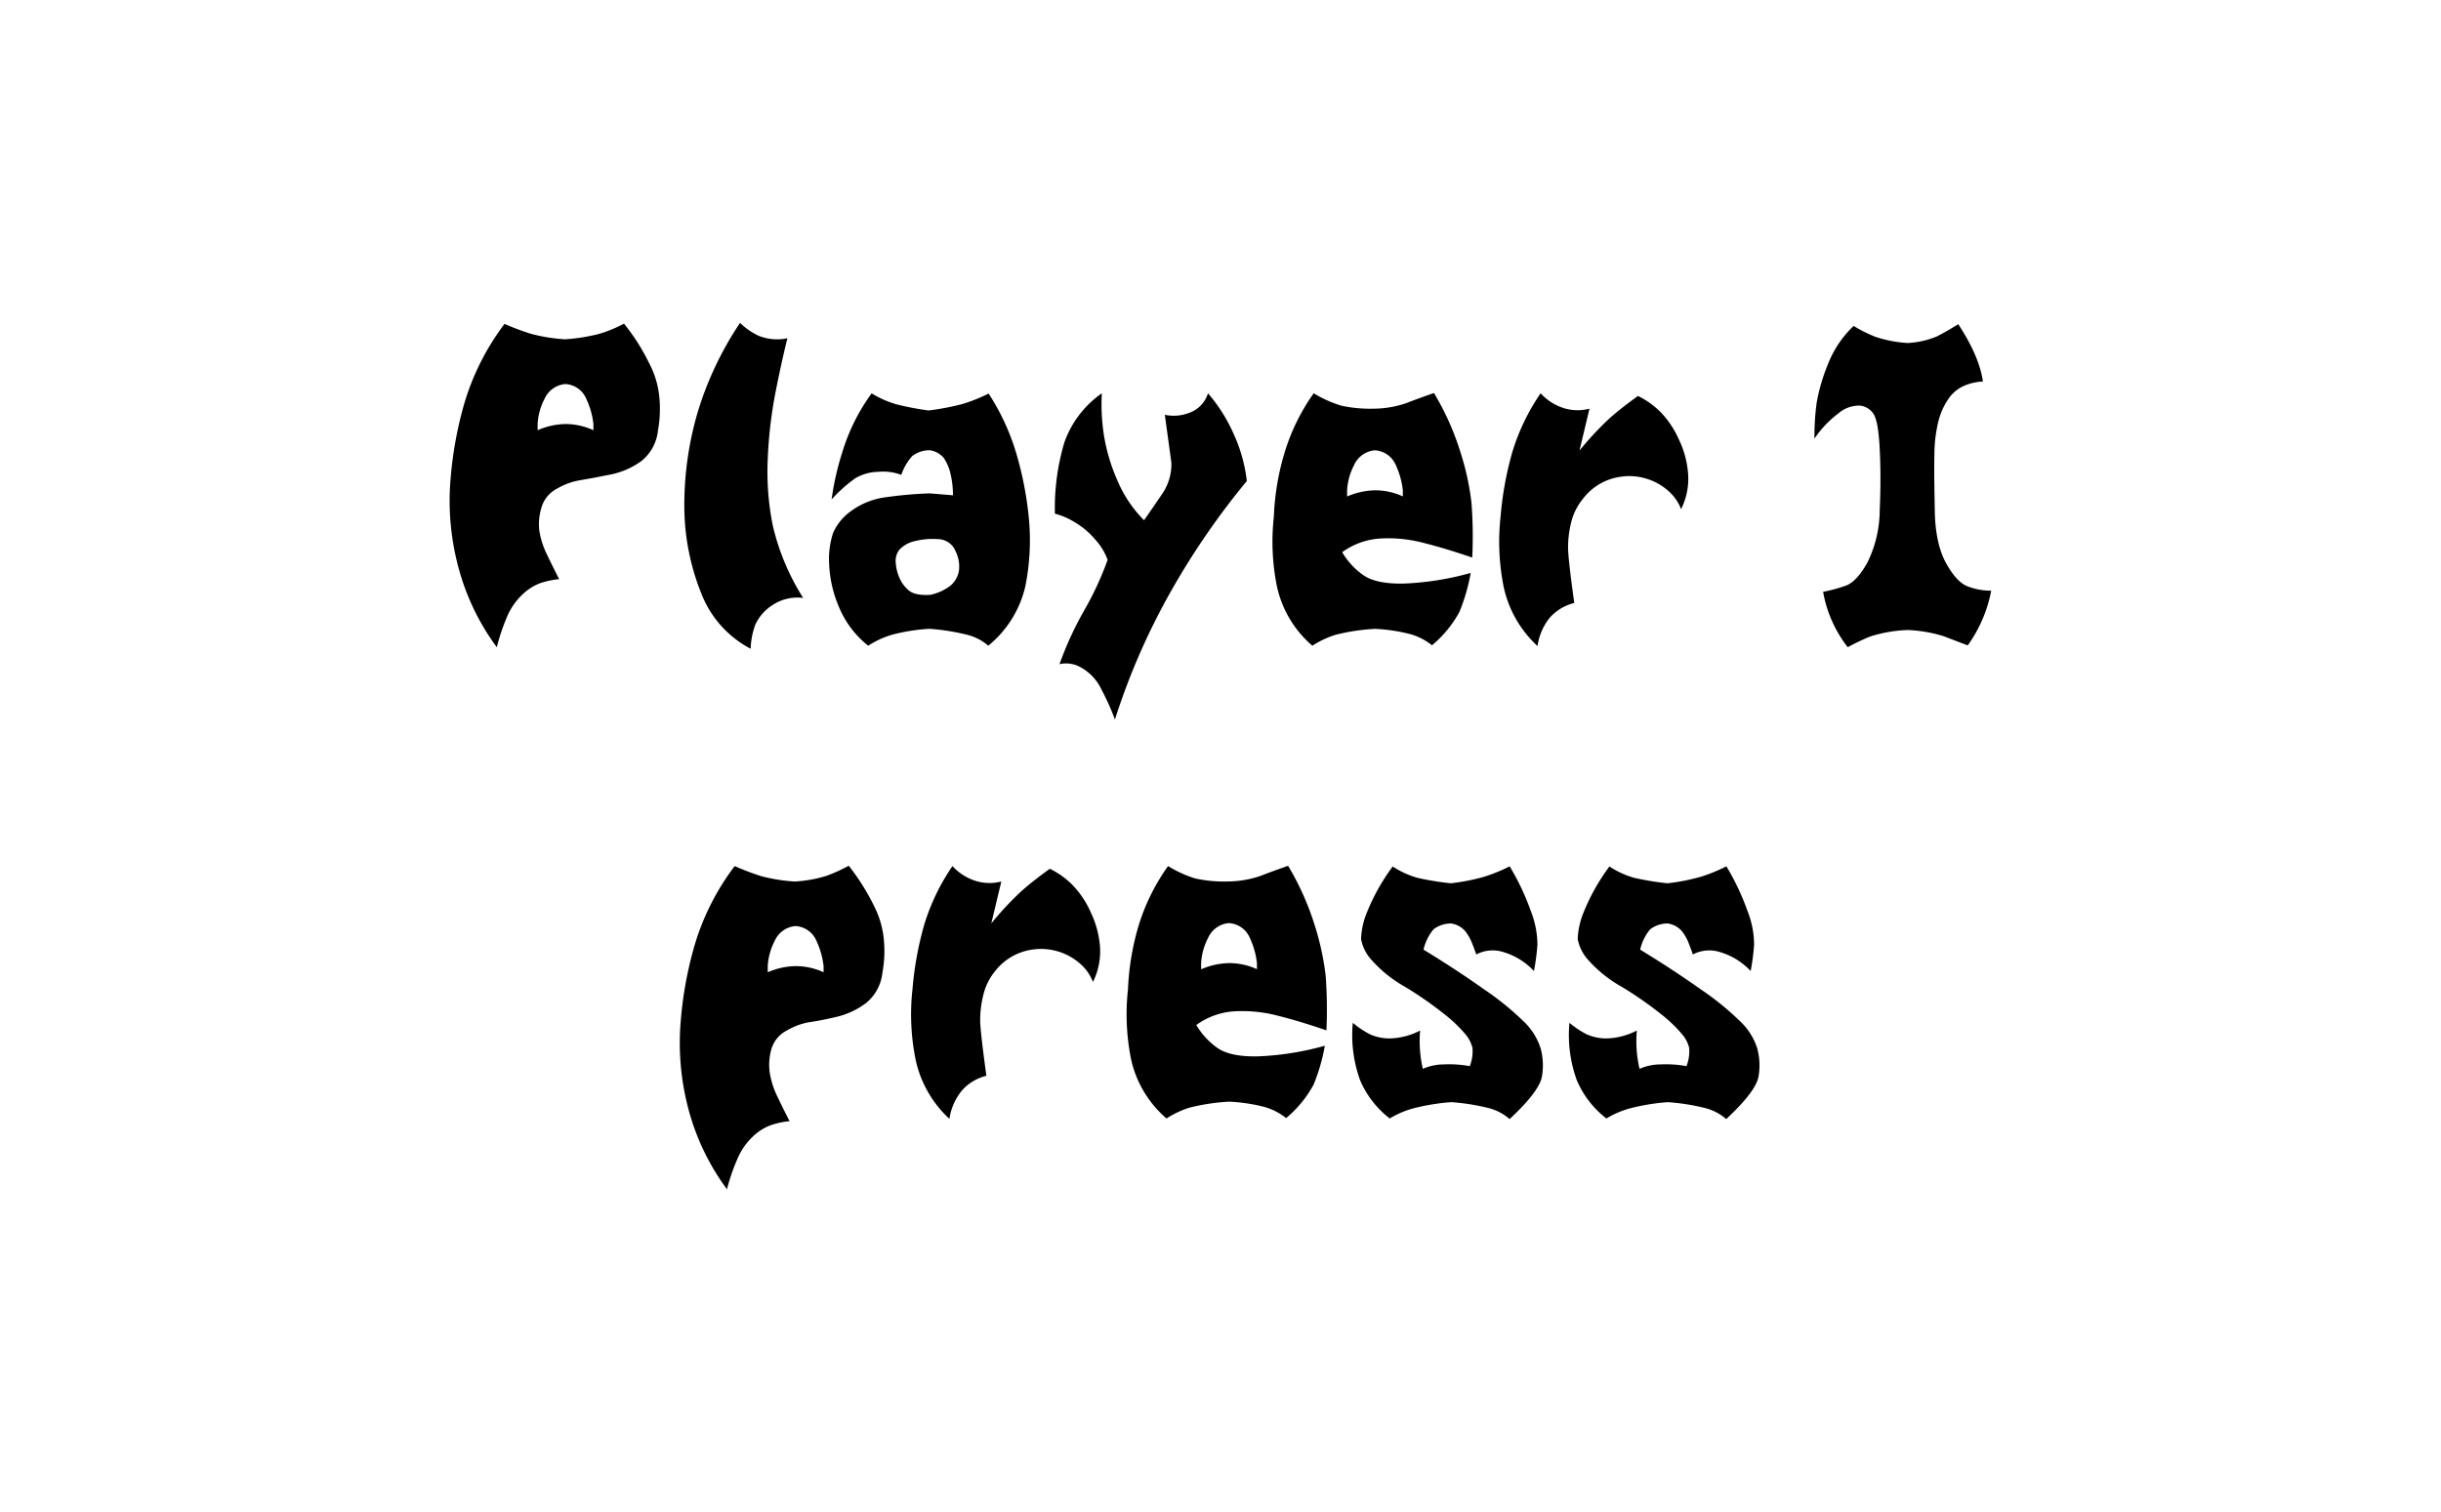 <svg xmlns="http://www.w3.org/2000/svg" viewBox="0 0 445.94 276.33"><defs><style>.cls-1{fill:none;}</style></defs><g id="Layer_2" data-name="Layer 2"><g id="Art"><rect class="cls-1" width="445.94" height="276.33"/><path d="M90.76,118.27A43.06,43.06,0,0,1,84.12,105a47.22,47.22,0,0,1-1.94-15.44,70.14,70.14,0,0,1,2.64-15.82,45.51,45.51,0,0,1,7.35-14.55A46.44,46.44,0,0,0,97,61a31.3,31.3,0,0,0,6.19,1A32.88,32.88,0,0,0,109.5,61,24.38,24.38,0,0,0,114,59.14a40,40,0,0,1,3,4.29c.8,1.36,1.5,2.69,2.11,4a16.78,16.78,0,0,1,1.3,4.74,22.12,22.12,0,0,1-.21,6.51,8.24,8.24,0,0,1-3,5.55,14.33,14.33,0,0,1-5.9,2.53q-3.48.7-5.35,1a12.15,12.15,0,0,0-4.14,1.51,5.62,5.62,0,0,0-2.89,3.48A10.34,10.34,0,0,0,98.53,97a15.34,15.34,0,0,0,1.37,4.29q1.06,2.22,2.25,4.54a15.86,15.86,0,0,0-3.55.77,9.64,9.64,0,0,0-3.23,2.11,12,12,0,0,0-2.74,4A36.78,36.78,0,0,0,90.76,118.27Zm17.65-39.65V77.49a14.59,14.59,0,0,0-1.3-4.6,4.41,4.41,0,0,0-3.83-2.71,4.57,4.57,0,0,0-3.8,2.71,11.07,11.07,0,0,0-1.26,4.6v1.13a13.2,13.2,0,0,1,5.06-1.13A12.2,12.2,0,0,1,108.41,78.62Z"/><path d="M146.73,109.27a8.21,8.21,0,0,0-5.76,1.41,8.32,8.32,0,0,0-3,3.51,14.31,14.31,0,0,0-.84,4.36,19.24,19.24,0,0,1-8.79-9.56,43,43,0,0,1-3.31-15.47,60.27,60.27,0,0,1,2.4-18.1A60.94,60.94,0,0,1,135.2,59a12.16,12.16,0,0,0,3.37,2.35,9.06,9.06,0,0,0,5.28.46q-1.2,4.86-2.25,10.27a80.83,80.83,0,0,0-1.34,11.74,49.87,49.87,0,0,0,.92,12.23A42.94,42.94,0,0,0,146.73,109.27Z"/><path d="M158.61,118a17.64,17.64,0,0,1-5.34-7.07,22.19,22.19,0,0,1-1.79-7.73,15.52,15.52,0,0,1,.7-5.77,9.62,9.62,0,0,1,3.34-4.07,13.59,13.59,0,0,1,6.36-2.5,72.2,72.2,0,0,1,8-.7l4.22.35a17.71,17.71,0,0,0-.52-4.22,8.76,8.76,0,0,0-1.16-2.6,4.12,4.12,0,0,0-2.54-1.41,5.2,5.2,0,0,0-3.23,1.06,10.1,10.1,0,0,0-2,3.44,9.32,9.32,0,0,0-4.18-.56,8.61,8.61,0,0,0-4.19,1.16,26.13,26.13,0,0,0-4.36,3.9,50.78,50.78,0,0,1,1.94-8.58,35.78,35.78,0,0,1,5.38-10.82,18.21,18.21,0,0,0,4.5,2,53.1,53.1,0,0,0,5.9,1.13,47.94,47.94,0,0,0,6.12-1.16,30.13,30.13,0,0,0,4.85-1.93,42.06,42.06,0,0,1,5,10.75,63,63,0,0,1,2.32,11.75,42.54,42.54,0,0,1-.63,12.79A19.78,19.78,0,0,1,180.55,118a9.34,9.34,0,0,0-3.87-2,40.61,40.61,0,0,0-6.82-1.09,33.39,33.39,0,0,0-6.92,1.09A16.4,16.4,0,0,0,158.61,118Zm11.25-9.28a9.15,9.15,0,0,0,3.77-1.69,4.59,4.59,0,0,0,1.54-2.63,6.15,6.15,0,0,0-.6-3.66,3.51,3.51,0,0,0-3.23-2.22,13.24,13.24,0,0,0-4.18.36,5.44,5.44,0,0,0-2.75,1.47,3.22,3.22,0,0,0-.77,2.46,8.33,8.33,0,0,0,.67,2.78,6.35,6.35,0,0,0,1.69,2.29C166.75,108.52,168,108.8,169.86,108.71Z"/><path d="M203.68,131.49a42.27,42.27,0,0,0-2.42-5.41,9,9,0,0,0-3.8-4.12,5.41,5.41,0,0,0-3.9-.59,61.79,61.79,0,0,1,4.5-9.81,57.66,57.66,0,0,0,4.29-9.25,11,11,0,0,0-2.22-3.66,14.64,14.64,0,0,0-3.86-3.26,12.83,12.83,0,0,0-3.55-1.52,41.82,41.82,0,0,1,1.72-13,18.41,18.41,0,0,1,6.85-9,37,37,0,0,0,.36,7.52,33.58,33.58,0,0,0,2.42,8.26A23,23,0,0,0,209,95.07c1.22-1.73,2.36-3.41,3.44-5A9.59,9.59,0,0,0,214,84.59l-1.2-8.79a7.77,7.77,0,0,0,4.43-.35,5.48,5.48,0,0,0,3.45-3.58,29.43,29.43,0,0,1,4.64,7.31,28.38,28.38,0,0,1,2.46,8.72,139,139,0,0,0-14,20.39A124.14,124.14,0,0,0,203.68,131.49Z"/><path d="M239.75,118a19.84,19.84,0,0,1-6.46-10.79,41.31,41.31,0,0,1-.57-12.83A46.49,46.49,0,0,1,234.59,83,37.31,37.31,0,0,1,240,71.87,22,22,0,0,0,245,74.12a24.54,24.54,0,0,0,6,.56,18.62,18.62,0,0,0,5.88-1q2.07-.81,5.09-1.86a49.65,49.65,0,0,1,4.85,10.86,47.77,47.77,0,0,1,2,9.21,79.43,79.43,0,0,1,.14,10q-4.92-1.69-9-2.71a25.47,25.47,0,0,0-7.84-.77,13.22,13.22,0,0,0-6.92,2.5,13.51,13.51,0,0,0,3.69,4.07q2.35,1.77,7.59,1.66a53,53,0,0,0,12.2-1.94,34.52,34.52,0,0,1-2.07,7.14,21,21,0,0,1-5,6.08,11.33,11.33,0,0,0-3.83-2,31.34,31.34,0,0,0-6.57-1,36.82,36.82,0,0,0-7.35,1.12A17.81,17.81,0,0,0,239.75,118Zm16.53-27.28V89.58A14.94,14.94,0,0,0,255,85a4.42,4.42,0,0,0-3.83-2.71,4.57,4.57,0,0,0-3.8,2.71,11.29,11.29,0,0,0-1.27,4.6v1.13a13.44,13.44,0,0,1,5.07-1.13A12.2,12.2,0,0,1,256.28,90.71Z"/><path d="M280.89,118.06a20.54,20.54,0,0,1-6.16-10.69,41.83,41.83,0,0,1-.59-13,61.18,61.18,0,0,1,2.14-11.75,39.06,39.06,0,0,1,5.17-10.75,9.71,9.71,0,0,0,4.11,2.67,8.49,8.49,0,0,0,4.82.14l-1.83,7.66a59.41,59.41,0,0,1,5.27-5.69q2-1.83,5.42-4.29a15.32,15.32,0,0,1,4.18,3,17.36,17.36,0,0,1,3.34,5.06,17.19,17.19,0,0,1,1.65,6.4,12.32,12.32,0,0,1-1.3,6.22,8.3,8.3,0,0,0-2.42-3.41,10.51,10.51,0,0,0-4-2.18,10.39,10.39,0,0,0-4.43-.35,10.44,10.44,0,0,0-7.1,4.08A10.8,10.8,0,0,0,287,95.6a18.6,18.6,0,0,0-.53,4.74c.05,1.46.42,4.74,1.13,9.85a8.81,8.81,0,0,0-4.4,2.6A10.51,10.51,0,0,0,280.89,118.06Z"/><path d="M337.56,118.27a22.83,22.83,0,0,1-4.5-10.12,28.05,28.05,0,0,0,4.15-1.13c1.31-.47,2.62-1.87,3.94-4.22a21.8,21.8,0,0,0,2.25-9.56q.27-6,0-11.14c-.16-3.4-.54-5.55-1.12-6.44a3.38,3.38,0,0,0-2.5-1.54,5.79,5.79,0,0,0-3.9,1.4,18.8,18.8,0,0,0-4.4,4.64,45.11,45.11,0,0,1,.42-6.68,34.25,34.25,0,0,1,2-6.82,19.36,19.36,0,0,1,4.74-7.1,24.78,24.78,0,0,0,4,2,23,23,0,0,0,5.84,1.12,16,16,0,0,0,5.27-1.16c1.08-.53,2.42-1.3,4-2.28q3.87,5.91,4.5,10.48a9.75,9.75,0,0,0-3.66.88A6.8,6.8,0,0,0,356,72.82a12.71,12.71,0,0,0-1.8,3.86,25.81,25.81,0,0,0-.81,6.47c-.07,2.74,0,6.15.07,10.23s.81,7.27,2.08,9.56,2.58,3.71,3.94,4.22a11.87,11.87,0,0,0,4.29.78,25.19,25.19,0,0,1-4.29,10l-4.43-1.69a25.82,25.82,0,0,0-6.54-1.12,25.49,25.49,0,0,0-6.86,1.19A40.62,40.62,0,0,0,337.56,118.27Z"/><path d="M132.81,217.33a43.36,43.36,0,0,1-6.65-13.26,47.16,47.16,0,0,1-1.93-15.43,69.5,69.5,0,0,1,2.64-15.82,45,45,0,0,1,7.35-14.55,47.6,47.6,0,0,0,4.78,1.82,31.16,31.16,0,0,0,6.18,1,24.15,24.15,0,0,0,5.88-1.06,32.94,32.94,0,0,0,4-1.82,41,41,0,0,1,2.95,4.28q1.2,2,2.11,4a17,17,0,0,1,1.3,4.75,22,22,0,0,1-.21,6.5,8.28,8.28,0,0,1-3,5.56,14.42,14.42,0,0,1-5.42,2.53c-2,.47-3.61.78-4.85.95a12.06,12.06,0,0,0-4.15,1.51,5.58,5.58,0,0,0-2.88,3.48,10.34,10.34,0,0,0-.28,4.29,15.55,15.55,0,0,0,1.37,4.29c.7,1.47,1.45,3,2.25,4.53a15.2,15.2,0,0,0-3.55.78,9.37,9.37,0,0,0-3.24,2.11,12,12,0,0,0-2.74,4A35,35,0,0,0,132.81,217.33Zm17.65-39.66v-1.12a14.92,14.92,0,0,0-1.3-4.61,4.42,4.42,0,0,0-3.84-2.71,4.55,4.55,0,0,0-3.79,2.71,11.29,11.29,0,0,0-1.27,4.61v1.12a13.23,13.23,0,0,1,5.06-1.12A12.21,12.21,0,0,1,150.46,177.67Z"/><path d="M173.45,204.46a20.52,20.52,0,0,1-6.15-10.69,41.52,41.52,0,0,1-.6-13A61.18,61.18,0,0,1,168.84,169,39.06,39.06,0,0,1,174,158.27a9.68,9.68,0,0,0,4.12,2.67,8.46,8.46,0,0,0,4.81.14l-1.83,7.66a59.26,59.26,0,0,1,5.28-5.69q2-1.83,5.41-4.29a15.11,15.11,0,0,1,4.18,3,17.17,17.17,0,0,1,3.34,5.06,17.4,17.4,0,0,1,1.66,6.4,12.53,12.53,0,0,1-1.3,6.22,8.42,8.42,0,0,0-2.43-3.41,10.83,10.83,0,0,0-8.44-2.53,10.5,10.5,0,0,0-7.1,4.08A10.8,10.8,0,0,0,179.6,182a18.6,18.6,0,0,0-.53,4.74q.08,2.19,1.13,9.85a8.74,8.74,0,0,0-4.39,2.6A10.52,10.52,0,0,0,173.45,204.46Z"/><path d="M213.11,204.39a19.86,19.86,0,0,1-6.47-10.79,41.62,41.62,0,0,1-.57-12.83,47.46,47.46,0,0,1,1.87-11.39,37.55,37.55,0,0,1,5.45-11.11,22,22,0,0,0,4.92,2.25,24.58,24.58,0,0,0,6.05.56,18.9,18.9,0,0,0,5.87-1q2.07-.81,5.09-1.86a50.17,50.17,0,0,1,4.86,10.86,49.34,49.34,0,0,1,2,9.21,83.45,83.45,0,0,1,.14,10q-4.94-1.7-9-2.71a25.53,25.53,0,0,0-7.84-.77,13.22,13.22,0,0,0-6.93,2.5,13.51,13.51,0,0,0,3.69,4.07q2.35,1.77,7.6,1.66a53,53,0,0,0,12.19-1.94,33.91,33.91,0,0,1-2.07,7.14,21,21,0,0,1-5,6.08,11.33,11.33,0,0,0-3.83-2,31.34,31.34,0,0,0-6.57-1,37.08,37.08,0,0,0-7.35,1.12A17.56,17.56,0,0,0,213.11,204.39Zm16.52-27.28V176a14.67,14.67,0,0,0-1.3-4.6,4.42,4.42,0,0,0-3.83-2.71,4.57,4.57,0,0,0-3.8,2.71,11.29,11.29,0,0,0-1.27,4.6v1.13A13.44,13.44,0,0,1,224.5,176,12.2,12.2,0,0,1,229.63,177.11Z"/><path d="M253.89,204.39a17.39,17.39,0,0,1-5.42-7,24.16,24.16,0,0,1-1.33-10.48,17.26,17.26,0,0,0,3.09,2.08,8.8,8.8,0,0,0,3.8.77,12.58,12.58,0,0,0,5.41-1.44,22.63,22.63,0,0,0,.49,7,9.72,9.72,0,0,1,3.87-.81,20.77,20.77,0,0,1,4.71.32,7.4,7.4,0,0,0,.49-3.34,6.12,6.12,0,0,0-1.26-2.46,25.19,25.19,0,0,0-3.73-3.59,68.8,68.8,0,0,0-7.31-5.1,23.68,23.68,0,0,1-6.29-5.09,7.75,7.75,0,0,1-1.76-3.63,14,14,0,0,1,1-4.71,37.61,37.61,0,0,1,4.78-8.57,16.32,16.32,0,0,0,4.5,2.07,51.41,51.41,0,0,0,6.12,1,37.11,37.11,0,0,0,6.11-1.2,30.82,30.82,0,0,0,4.64-1.89,44.69,44.69,0,0,1,3.87,8.19,17.1,17.1,0,0,1,1.2,6.11,40.36,40.36,0,0,1-.64,4.82A12.49,12.49,0,0,0,274.7,174a6.38,6.38,0,0,0-5,.42c-.28-.8-.56-1.55-.85-2.25a8.54,8.54,0,0,0-1.16-2,4.23,4.23,0,0,0-2.56-1.41,5.24,5.24,0,0,0-3.24,1.06,8.89,8.89,0,0,0-1.83,3.72q6,3.66,11,7.21a52,52,0,0,1,7.39,6,11.65,11.65,0,0,1,3,4.81,11.89,11.89,0,0,1,.25,5.1q-.42,2.72-5.91,7.84a9.39,9.39,0,0,0-3.79-2,39.58,39.58,0,0,0-6.89-1.09,39.22,39.22,0,0,0-6.86,1.12A16.7,16.7,0,0,0,253.89,204.39Z"/><path d="M293.47,204.39a17.37,17.37,0,0,1-5.41-7,24.14,24.14,0,0,1-1.34-10.48,17,17,0,0,0,3.1,2.08,8.76,8.76,0,0,0,3.79.77,12.62,12.62,0,0,0,5.42-1.44,22.33,22.33,0,0,0,.49,7,9.72,9.72,0,0,1,3.87-.81,20.77,20.77,0,0,1,4.71.32,7.55,7.55,0,0,0,.49-3.34,6,6,0,0,0-1.27-2.46,25,25,0,0,0-3.72-3.59,68.8,68.8,0,0,0-7.31-5.1,23.59,23.59,0,0,1-6.3-5.09,7.85,7.85,0,0,1-1.76-3.63,14,14,0,0,1,1-4.71,37.72,37.72,0,0,1,4.79-8.57,16.32,16.32,0,0,0,4.5,2.07,51.16,51.16,0,0,0,6.11,1,37,37,0,0,0,6.12-1.2,30.82,30.82,0,0,0,4.64-1.89,44.69,44.69,0,0,1,3.87,8.19,16.82,16.82,0,0,1,1.19,6.11,38.28,38.28,0,0,1-.63,4.82,12.49,12.49,0,0,0-5.55-3.44,6.41,6.41,0,0,0-5,.42q-.42-1.2-.84-2.25a8.89,8.89,0,0,0-1.16-2,4.26,4.26,0,0,0-2.57-1.41,5.2,5.2,0,0,0-3.23,1.06,8.66,8.66,0,0,0-1.83,3.72q6,3.66,11,7.21a51.75,51.75,0,0,1,7.38,6,11.68,11.68,0,0,1,3,4.81,11.89,11.89,0,0,1,.25,5.1q-.42,2.72-5.91,7.84a9.36,9.36,0,0,0-3.8-2,39.25,39.25,0,0,0-6.89-1.09,39.08,39.08,0,0,0-6.85,1.12A16.76,16.76,0,0,0,293.47,204.39Z"/></g></g></svg>
